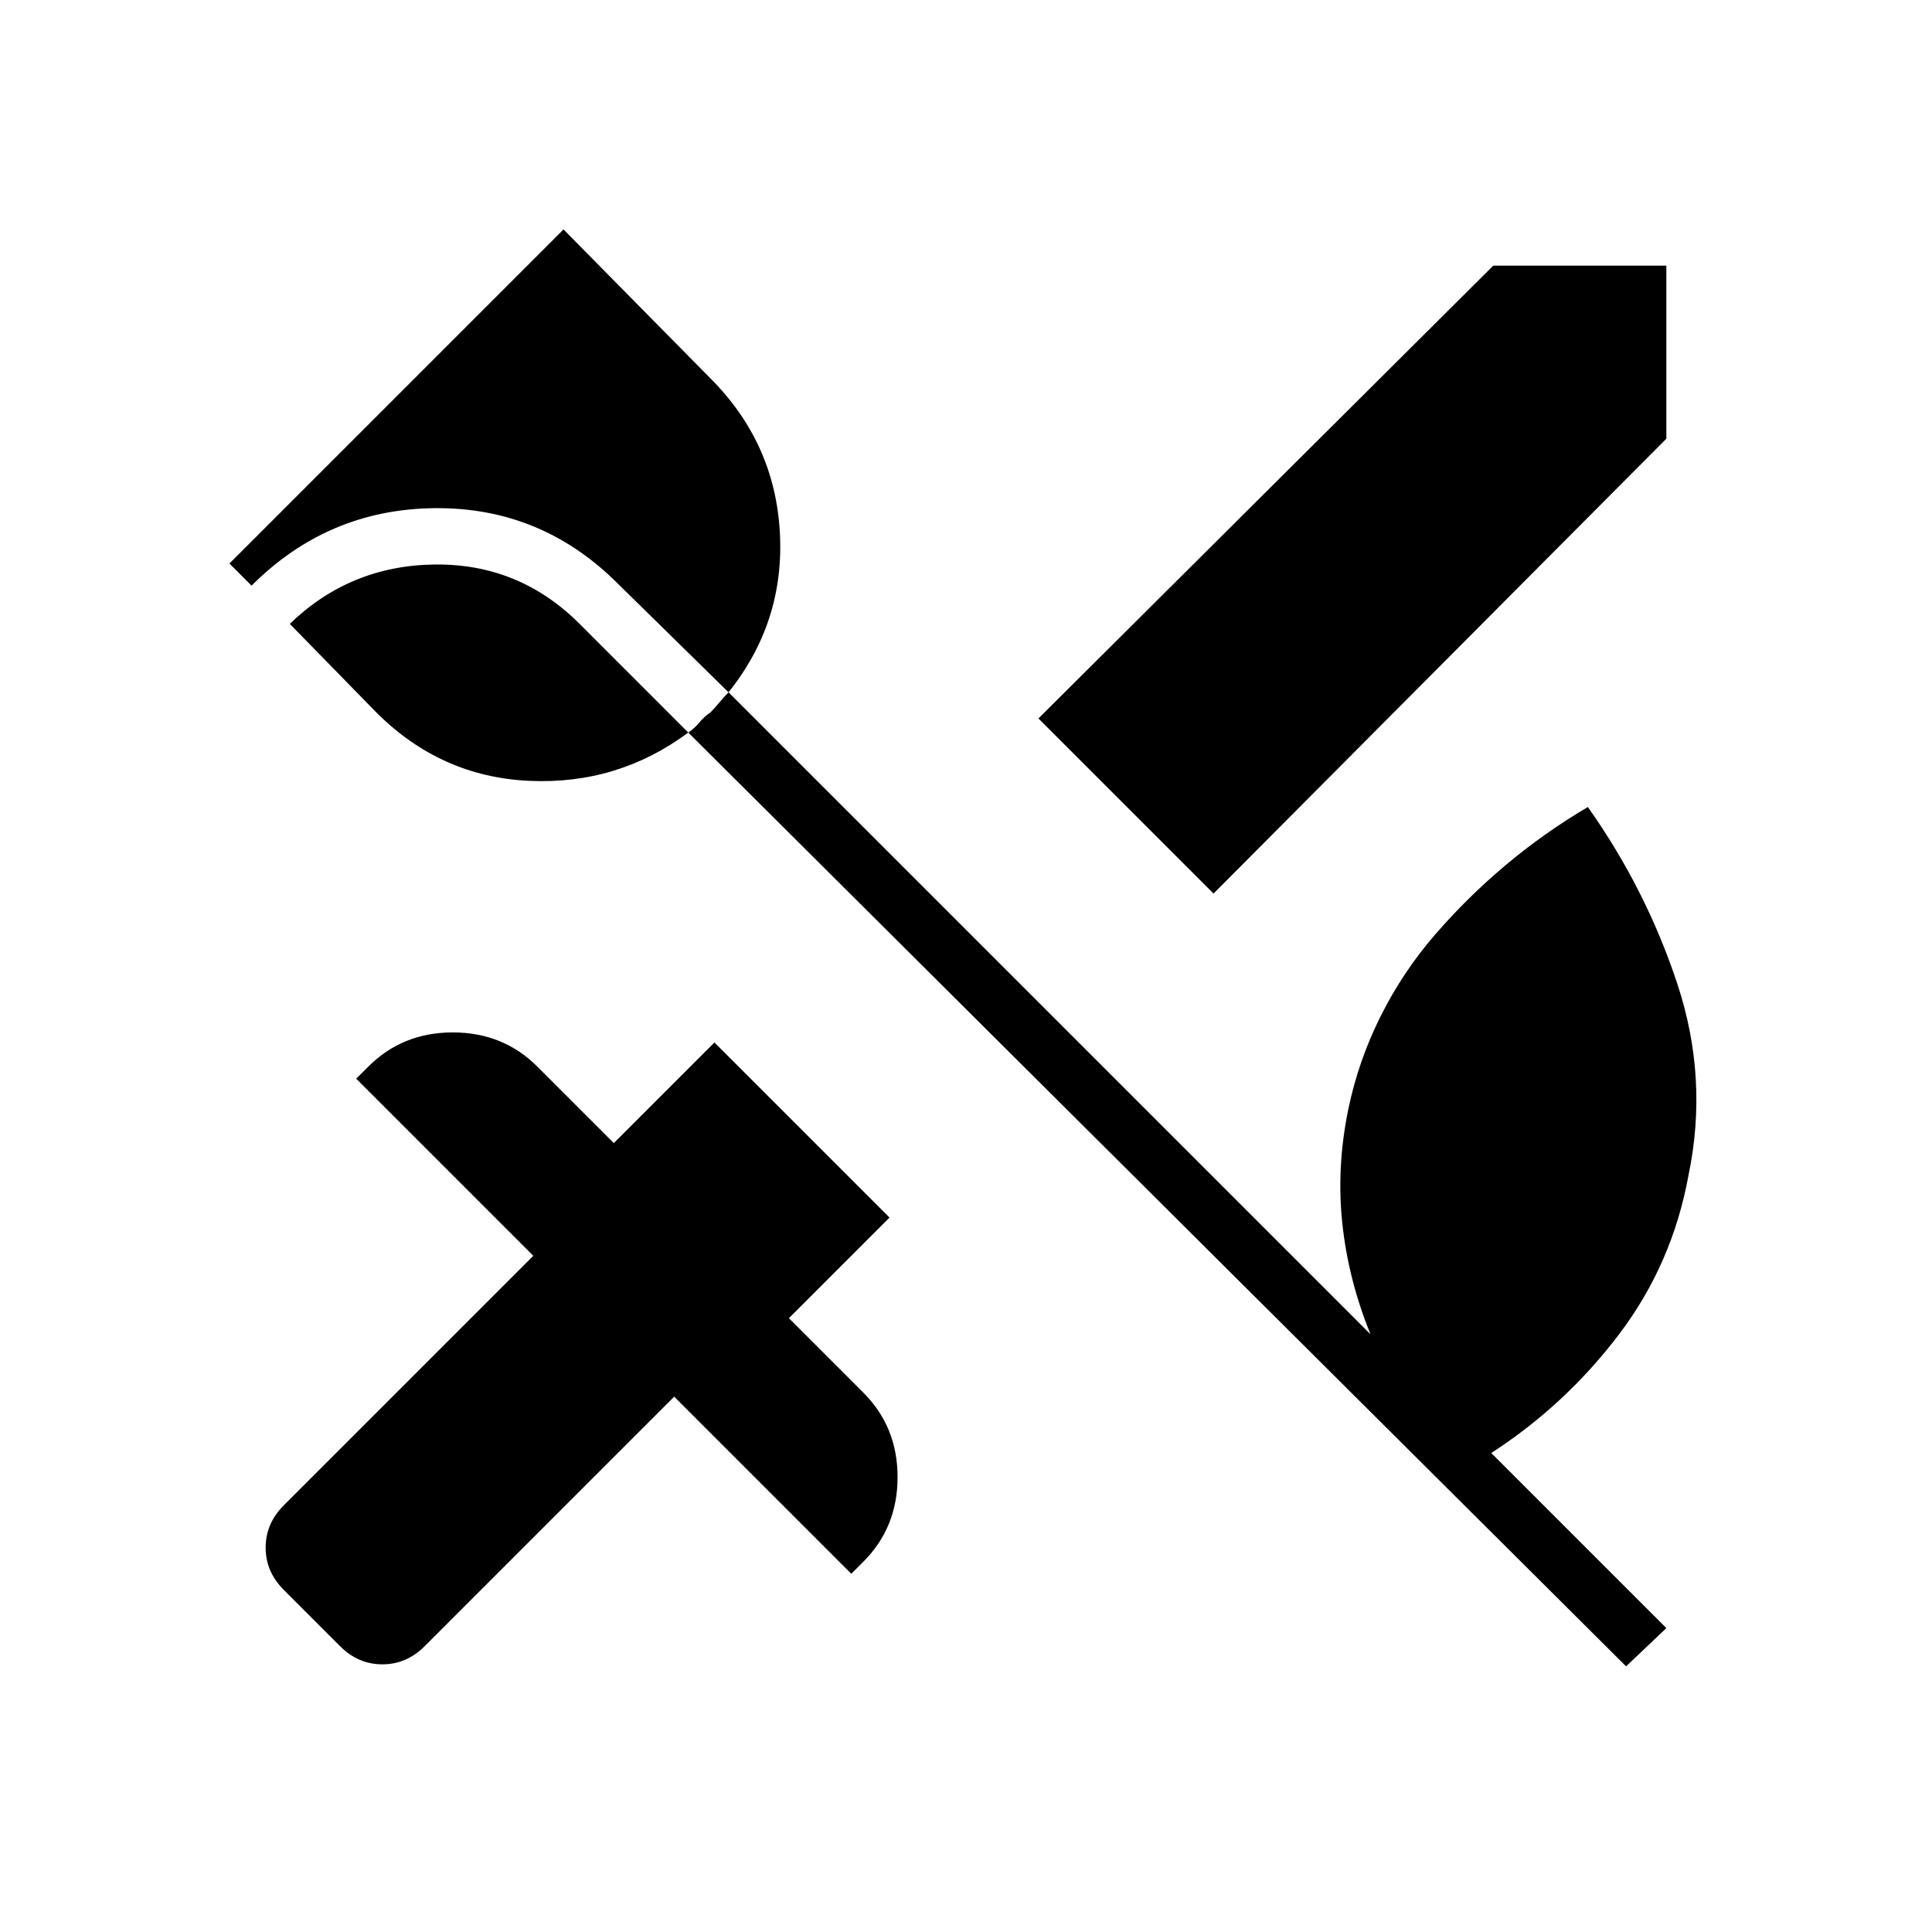 <svg xmlns="http://www.w3.org/2000/svg" height="24" viewBox="0 -960 960 960" width="24"><path d="m603-516-87-87 226-225h86v86L603-516ZM169-142l-28-28q-9-9-9-21t9-21l124-124-88-88 6-6q17-17 42-17t42 17l38 38 50-50 87 87-50 50 37 37q17 17 17 42t-17 42l-6 6-88-88-124 124q-9 9-21 9t-21-9Zm659-9-20 19-466-464q-35 26-79 24t-76-34l-43-44q30-29 72-29.5t72 29.5l54 54q3-2 5.5-5t5.5-5q2-2 4.5-5t4.5-5l-55-54q-38-38-91-37.5T125-669l-11-11 166-166 73 74q32 32 34.5 76.5T362-616l319 319q-11-27-14-55t3-57q5-24 16-46t27-40.5q16-18.5 35-34.5t41-29q29 41 44.5 88t5.5 95q-8 44-34.5 79T741-238l87 87Z"/></svg>